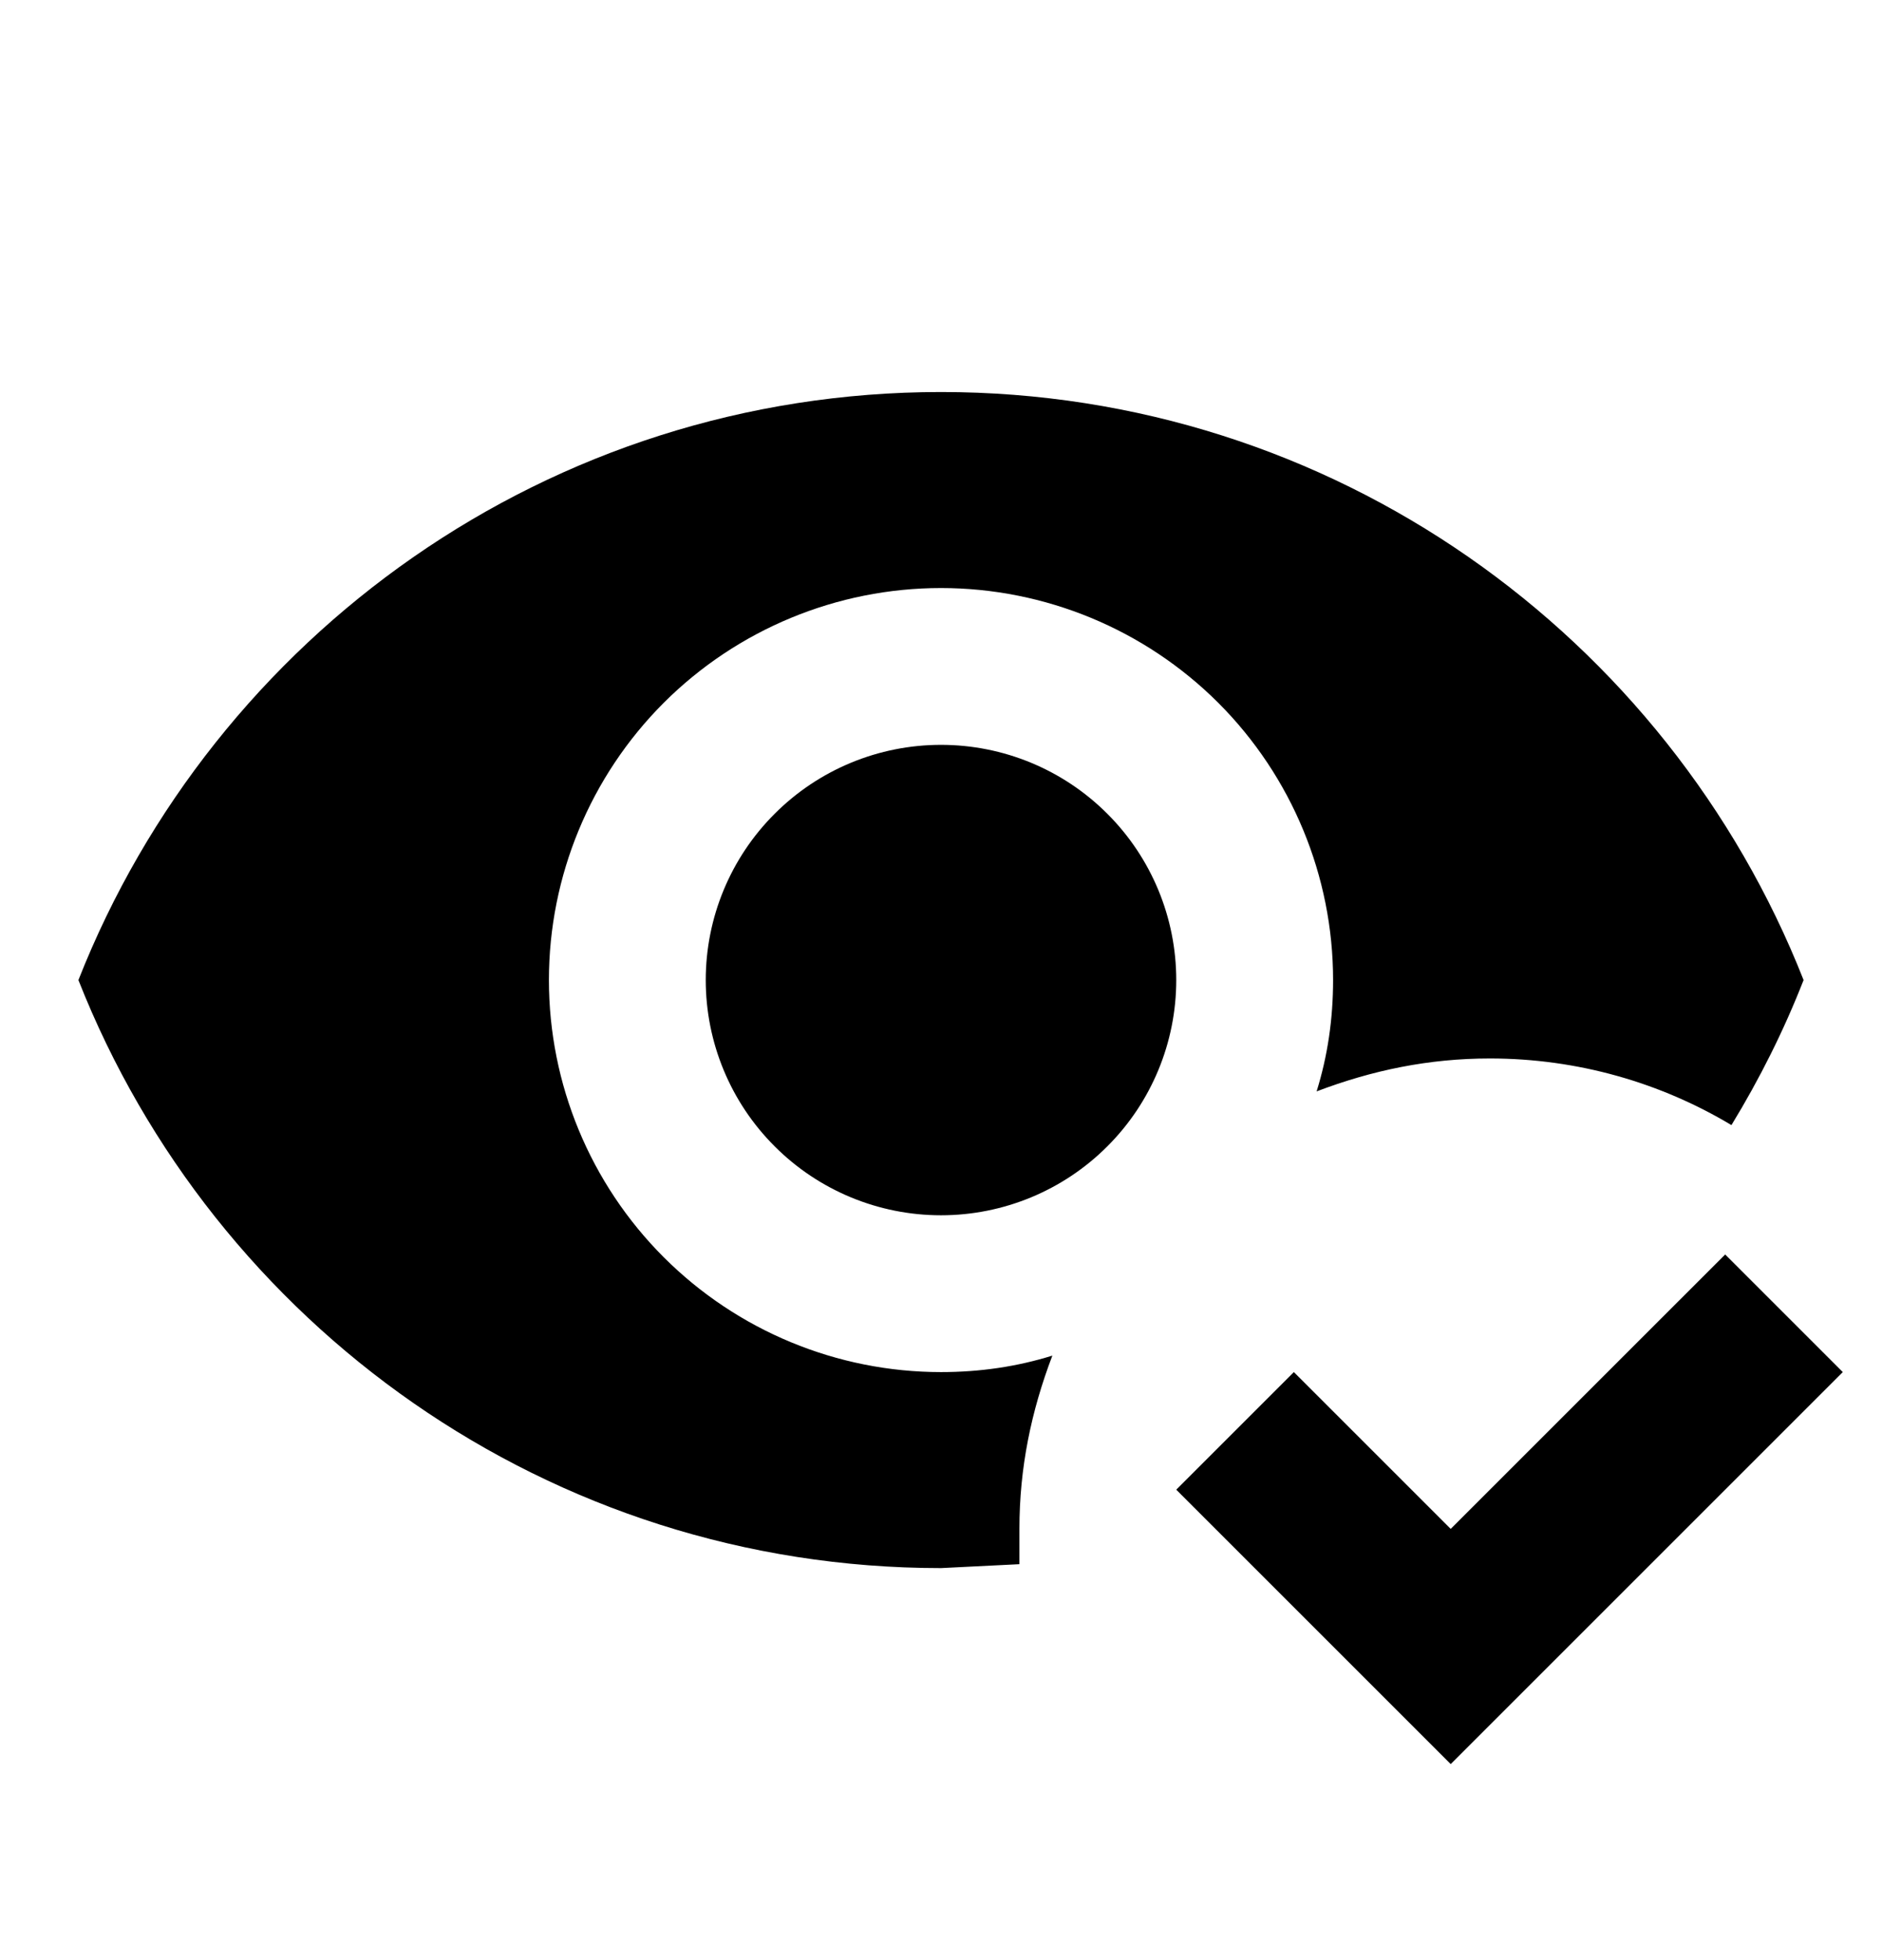 <svg width="24" height="25" viewBox="0 0 24 25" fill="none" xmlns="http://www.w3.org/2000/svg">
<path d="M23.5 17.5L18.5 22.5L15 19L16.5 17.5L18.5 19.5L22 16L23.5 17.5ZM12 9.5C12.796 9.5 13.559 9.816 14.121 10.379C14.684 10.941 15 11.704 15 12.5C15 13.296 14.684 14.059 14.121 14.621C13.559 15.184 12.796 15.5 12 15.5C11.204 15.5 10.441 15.184 9.879 14.621C9.316 14.059 9 13.296 9 12.5C9 11.704 9.316 10.941 9.879 10.379C10.441 9.816 11.204 9.5 12 9.5ZM12 17.5C12.5 17.5 12.97 17.43 13.42 17.29C13.15 18 13 18.72 13 19.5V19.95L12 20C7 20 2.73 16.89 1 12.5C2.73 8.11 7 5 12 5C17 5 21.27 8.11 23 12.5C22.75 13.14 22.44 13.76 22.08 14.35C21.18 13.81 20.12 13.5 19 13.5C18.22 13.5 17.5 13.65 16.79 13.92C16.93 13.47 17 13 17 12.5C17 11.174 16.473 9.902 15.536 8.964C14.598 8.027 13.326 7.5 12 7.5C10.674 7.5 9.402 8.027 8.464 8.964C7.527 9.902 7 11.174 7 12.5C7 13.826 7.527 15.098 8.464 16.035C9.402 16.973 10.674 17.5 12 17.5Z" fill="black"/>
</svg>
